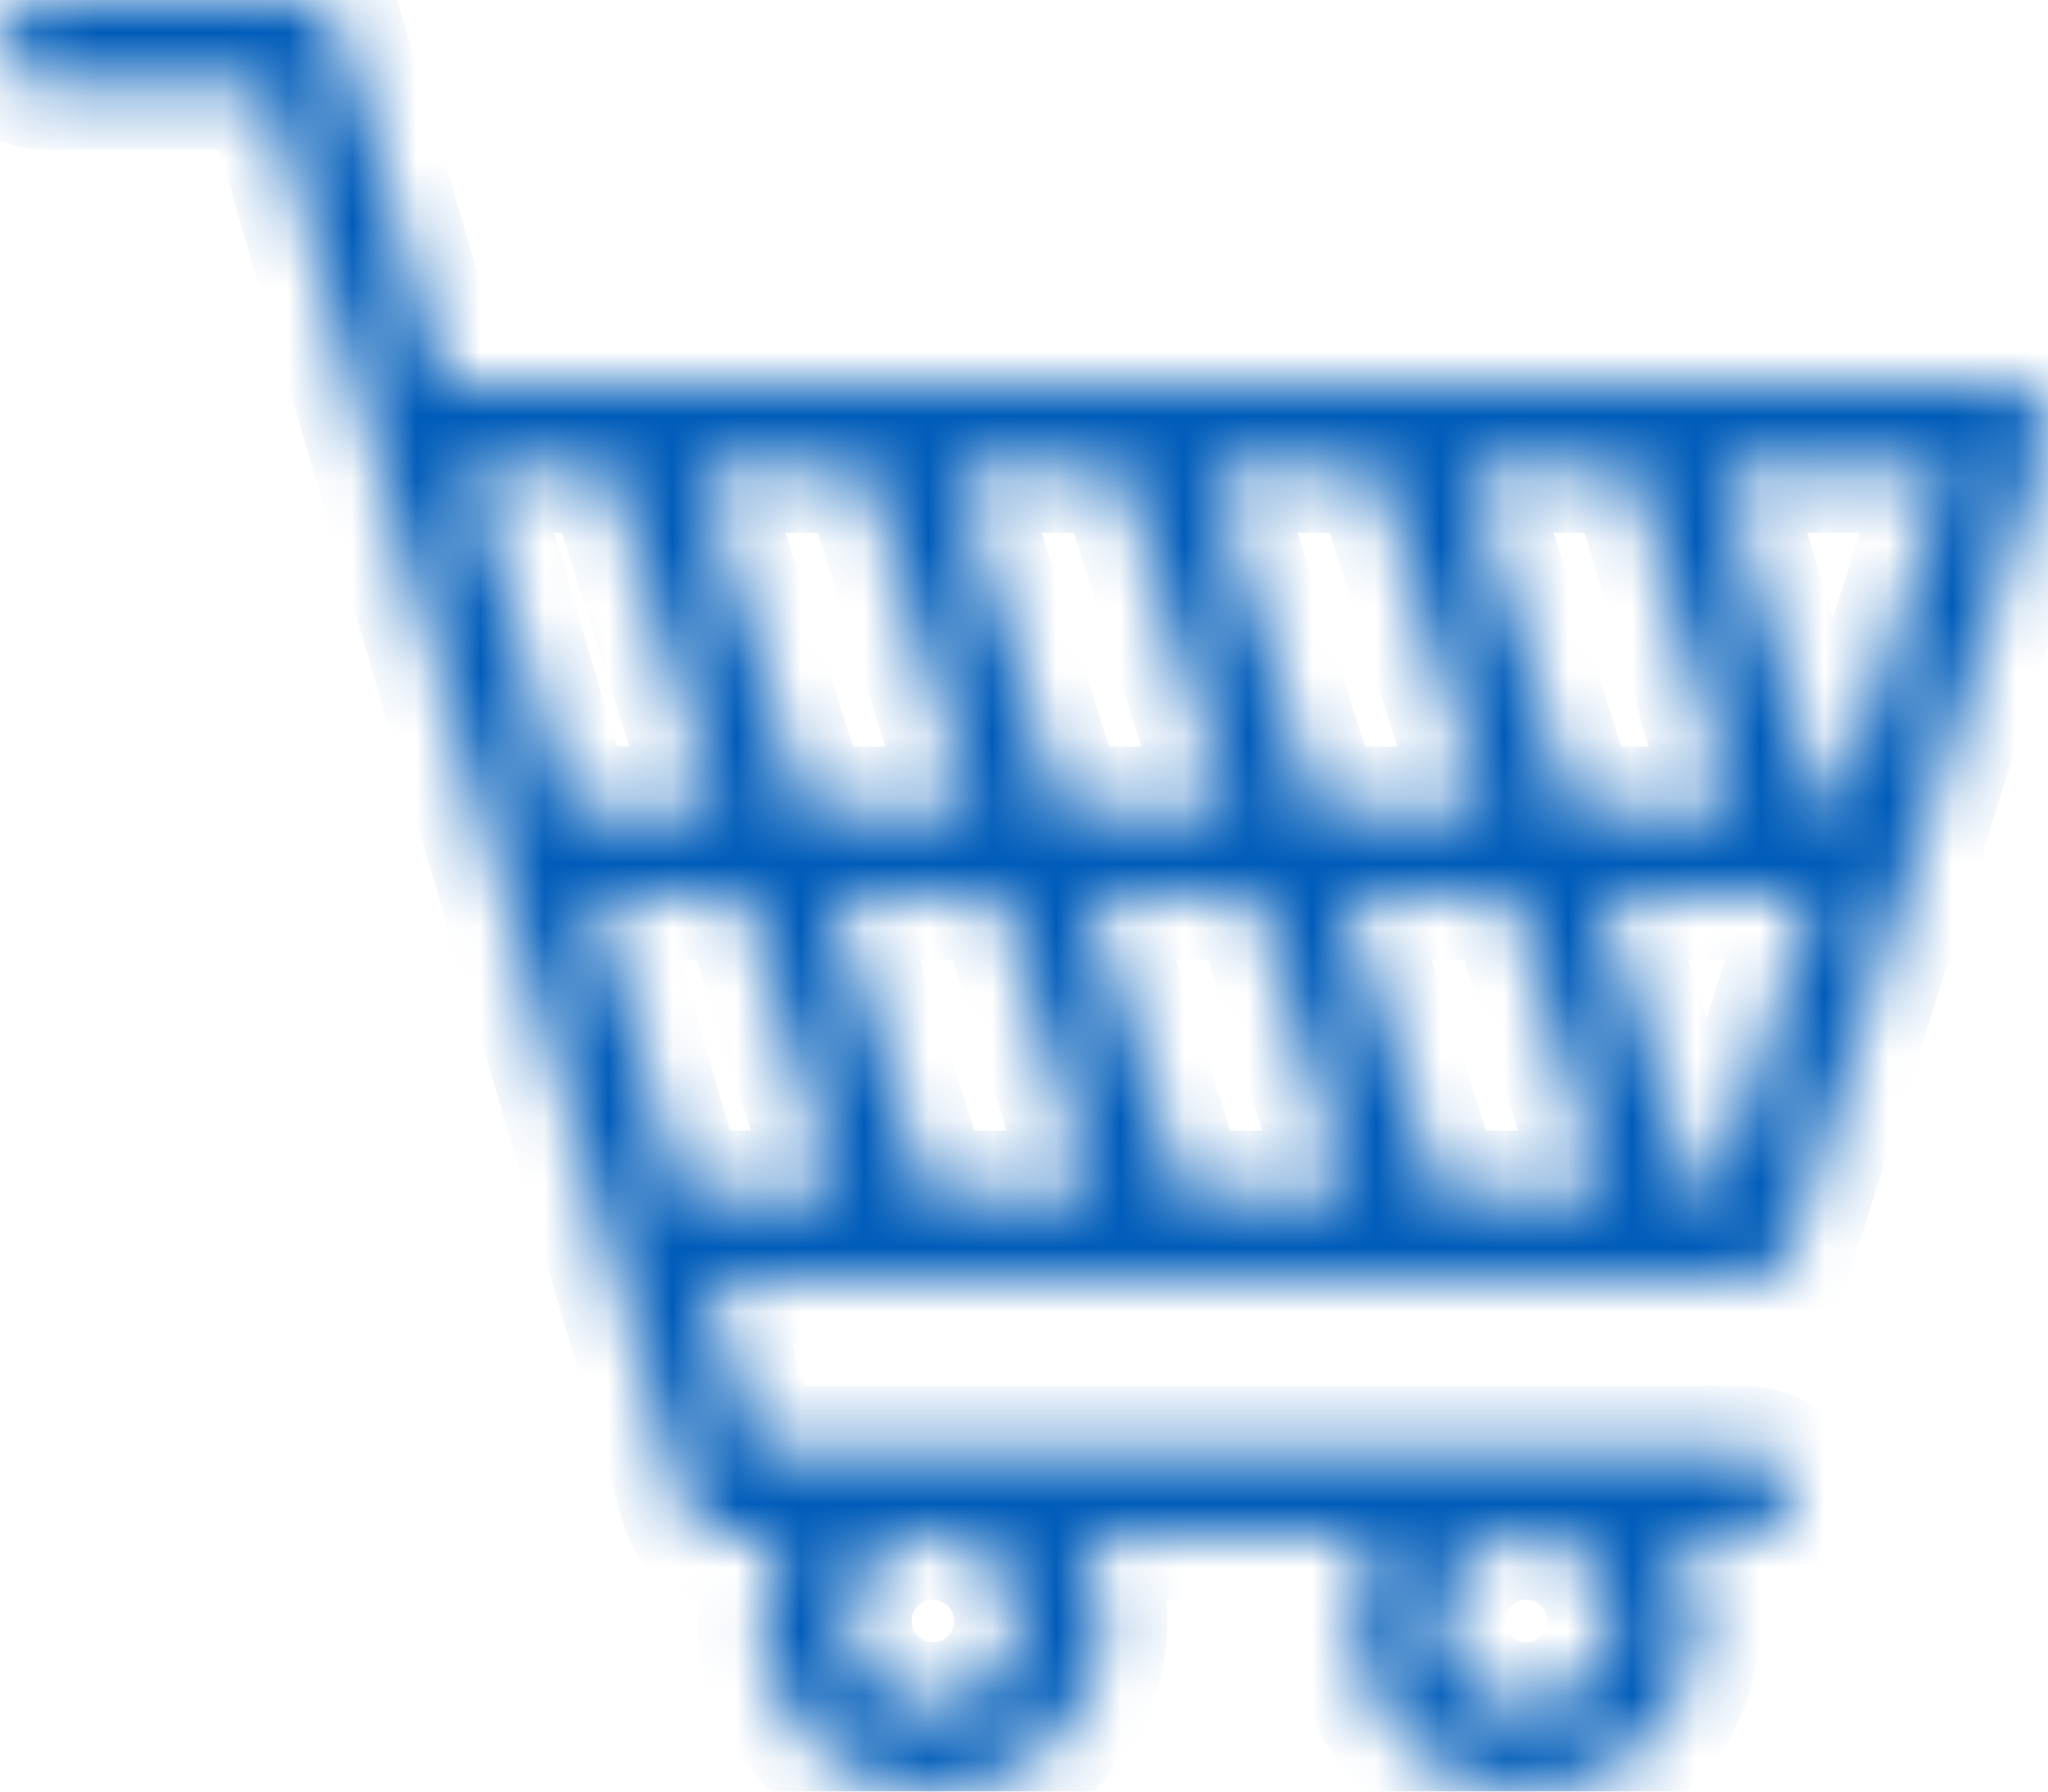 <svg width="32" height="28" viewBox="0 0 32 28" fill="none" xmlns="http://www.w3.org/2000/svg">
<mask id="path-1-inside-1_223_246" fill="white">
<path d="M31.98 6.768C31.986 6.734 32 6.703 32 6.666C32 6.656 31.993 6.646 31.993 6.635C31.99 6.588 31.976 6.544 31.966 6.5C31.956 6.459 31.949 6.422 31.932 6.384C31.915 6.347 31.888 6.316 31.864 6.283C31.837 6.249 31.817 6.211 31.783 6.181C31.756 6.154 31.722 6.137 31.688 6.116C31.647 6.089 31.607 6.062 31.559 6.045C31.549 6.042 31.542 6.035 31.532 6.032C31.498 6.021 31.468 6.025 31.434 6.021C31.4 6.015 31.369 6.001 31.332 6.001H7.084C7.033 6.001 6.986 6.018 6.939 6.032L5.307 0.478C5.223 0.193 4.965 0 4.666 0H0.668C0.298 0 0 0.299 0 0.668C0 1.038 0.298 1.337 0.668 1.337H4.168L10.696 23.522C10.781 23.807 11.039 24 11.337 24H12.28C12.049 24.394 11.91 24.845 11.91 25.334C11.91 26.806 13.107 28 14.576 28C16.047 28 17.241 26.802 17.241 25.334C17.241 24.845 17.099 24.394 16.872 24H21.552C21.321 24.394 21.182 24.845 21.182 25.334C21.182 26.806 22.379 28 23.847 28C25.319 28 26.513 26.802 26.513 25.334C26.513 24.845 26.37 24.394 26.143 24H27.337C27.707 24 28.005 23.702 28.005 23.332C28.005 22.962 27.707 22.664 27.337 22.664H11.832L11.049 19.998H27.334C27.415 19.998 27.493 19.977 27.568 19.95C27.591 19.94 27.615 19.926 27.639 19.913C27.686 19.889 27.727 19.862 27.768 19.825C27.788 19.804 27.808 19.787 27.829 19.764C27.863 19.726 27.89 19.682 27.913 19.638C27.927 19.611 27.944 19.587 27.954 19.56C27.958 19.55 27.964 19.54 27.971 19.529L29.772 13.824C29.911 13.701 30.003 13.528 30.003 13.328C30.003 13.277 29.986 13.233 29.975 13.186L31.973 6.859C31.98 6.832 31.973 6.798 31.98 6.768ZM15.908 25.334C15.908 26.07 15.312 26.667 14.576 26.667C13.84 26.667 13.243 26.07 13.243 25.334C13.243 24.598 13.84 24 14.576 24C15.308 24 15.908 24.598 15.908 25.334ZM25.18 25.334C25.18 26.07 24.583 26.667 23.847 26.667C23.111 26.667 22.515 26.07 22.515 25.334C22.515 24.598 23.111 24 23.847 24C24.58 24 25.18 24.598 25.18 25.334ZM28.741 12.663H28.497L26.896 7.327H30.423L28.741 12.663ZM26.845 18.668H26.489L25.014 14H28.317L26.845 18.668ZM22.488 18.668L21.012 14H23.613L25.089 18.668H22.488ZM18.489 18.668L17.014 14H19.615L21.09 18.668H18.489ZM14.491 18.668L13.016 14H15.617L17.092 18.668H14.491ZM13.514 7.331L15.2 12.667H12.595L10.91 7.331H13.514ZM17.512 7.331L19.198 12.667H16.597L14.911 7.331H17.512ZM21.511 7.331L23.196 12.667H20.595L18.91 7.331H21.511ZM25.506 7.331L27.106 12.667H24.597L22.911 7.331H25.506ZM9.512 7.331L11.198 12.667H8.892L7.322 7.331H9.512ZM9.285 14H11.618L13.094 18.668H10.669C10.665 18.668 10.662 18.671 10.659 18.671L9.285 14Z"/>
</mask>
<path d="M31.98 6.768C31.986 6.734 32 6.703 32 6.666C32 6.656 31.993 6.646 31.993 6.635C31.99 6.588 31.976 6.544 31.966 6.5C31.956 6.459 31.949 6.422 31.932 6.384C31.915 6.347 31.888 6.316 31.864 6.283C31.837 6.249 31.817 6.211 31.783 6.181C31.756 6.154 31.722 6.137 31.688 6.116C31.647 6.089 31.607 6.062 31.559 6.045C31.549 6.042 31.542 6.035 31.532 6.032C31.498 6.021 31.468 6.025 31.434 6.021C31.4 6.015 31.369 6.001 31.332 6.001H7.084C7.033 6.001 6.986 6.018 6.939 6.032L5.307 0.478C5.223 0.193 4.965 0 4.666 0H0.668C0.298 0 0 0.299 0 0.668C0 1.038 0.298 1.337 0.668 1.337H4.168L10.696 23.522C10.781 23.807 11.039 24 11.337 24H12.28C12.049 24.394 11.91 24.845 11.91 25.334C11.91 26.806 13.107 28 14.576 28C16.047 28 17.241 26.802 17.241 25.334C17.241 24.845 17.099 24.394 16.872 24H21.552C21.321 24.394 21.182 24.845 21.182 25.334C21.182 26.806 22.379 28 23.847 28C25.319 28 26.513 26.802 26.513 25.334C26.513 24.845 26.37 24.394 26.143 24H27.337C27.707 24 28.005 23.702 28.005 23.332C28.005 22.962 27.707 22.664 27.337 22.664H11.832L11.049 19.998H27.334C27.415 19.998 27.493 19.977 27.568 19.95C27.591 19.94 27.615 19.926 27.639 19.913C27.686 19.889 27.727 19.862 27.768 19.825C27.788 19.804 27.808 19.787 27.829 19.764C27.863 19.726 27.89 19.682 27.913 19.638C27.927 19.611 27.944 19.587 27.954 19.56C27.958 19.55 27.964 19.54 27.971 19.529L29.772 13.824C29.911 13.701 30.003 13.528 30.003 13.328C30.003 13.277 29.986 13.233 29.975 13.186L31.973 6.859C31.98 6.832 31.973 6.798 31.98 6.768ZM15.908 25.334C15.908 26.07 15.312 26.667 14.576 26.667C13.84 26.667 13.243 26.07 13.243 25.334C13.243 24.598 13.84 24 14.576 24C15.308 24 15.908 24.598 15.908 25.334ZM25.18 25.334C25.18 26.07 24.583 26.667 23.847 26.667C23.111 26.667 22.515 26.07 22.515 25.334C22.515 24.598 23.111 24 23.847 24C24.58 24 25.18 24.598 25.18 25.334ZM28.741 12.663H28.497L26.896 7.327H30.423L28.741 12.663ZM26.845 18.668H26.489L25.014 14H28.317L26.845 18.668ZM22.488 18.668L21.012 14H23.613L25.089 18.668H22.488ZM18.489 18.668L17.014 14H19.615L21.09 18.668H18.489ZM14.491 18.668L13.016 14H15.617L17.092 18.668H14.491ZM13.514 7.331L15.2 12.667H12.595L10.91 7.331H13.514ZM17.512 7.331L19.198 12.667H16.597L14.911 7.331H17.512ZM21.511 7.331L23.196 12.667H20.595L18.91 7.331H21.511ZM25.506 7.331L27.106 12.667H24.597L22.911 7.331H25.506ZM9.512 7.331L11.198 12.667H8.892L7.322 7.331H9.512ZM9.285 14H11.618L13.094 18.668H10.669C10.665 18.668 10.662 18.671 10.659 18.671L9.285 14Z" fill="#005CB9" stroke="#005CB9" stroke-width="2" mask="url(#path-1-inside-1_223_246)"/>
</svg>
